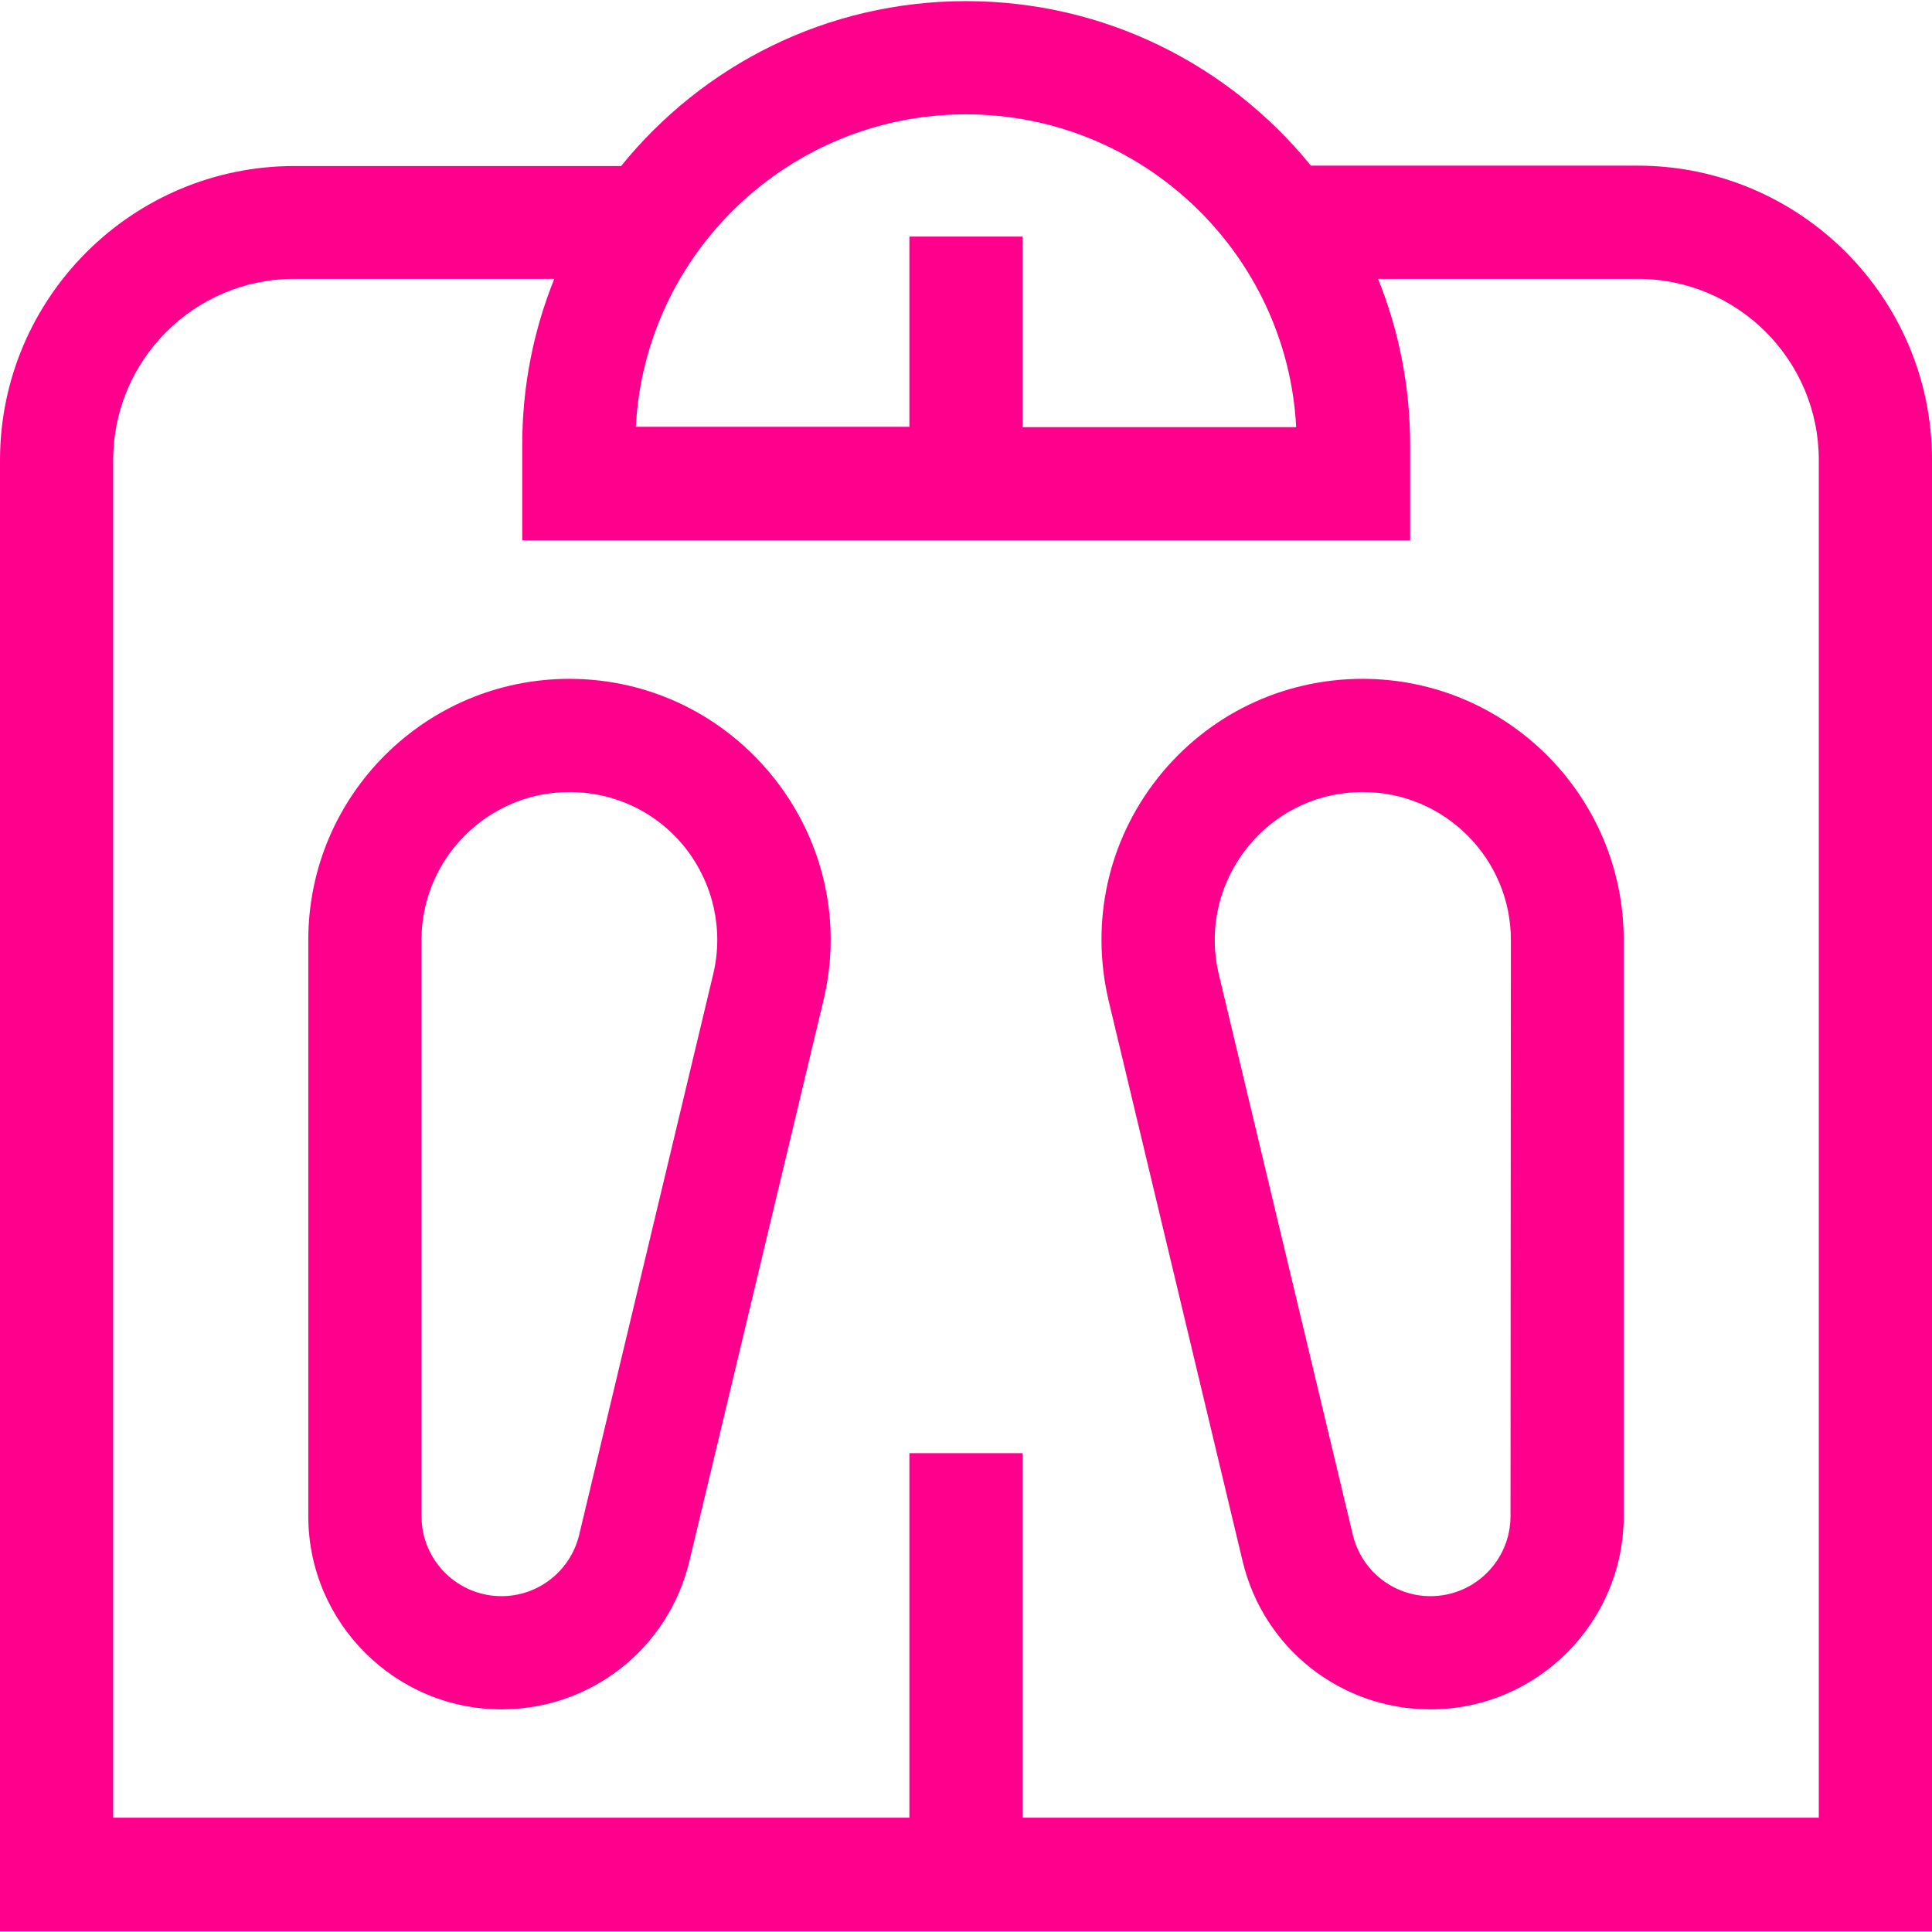 <?xml version="1.0" encoding="utf-8"?>
<!-- Generator: Adobe Illustrator 18.0.0, SVG Export Plug-In . SVG Version: 6.00 Build 0)  -->
<!DOCTYPE svg PUBLIC "-//W3C//DTD SVG 1.1//EN" "http://www.w3.org/Graphics/SVG/1.1/DTD/svg11.dtd">
<svg version="1.1" id="Layer_1" xmlns:svgjs="http://svgjs.com/svgjs"
	 xmlns="http://www.w3.org/2000/svg" xmlns:xlink="http://www.w3.org/1999/xlink" x="0px" y="0px" viewBox="0 0 512 512"
	 enable-background="new 0 0 512 512" xml:space="preserve">
<g>
	<g>
		<path fill="#FF008D" d="M434,43.9h-86.6C325.8,17.3,292.9,0.3,256,0.3s-69.8,17-91.4,43.7H78c-43,0-78,35-78,78v389.8h512V121.9
			C512,78.9,477,43.9,434,43.9L434,43.9z M256,30.3c46.7,0,85.1,36.8,87.5,82.9H271V62.7h-30v50.4h-72.5
			C170.9,67,209.3,30.3,256,30.3z M482,481.7H271v-96.6h-30v96.6H30V121.9c0-26.5,21.5-48,48-48h68.9c-5.5,13.6-8.5,28.4-8.5,44
			v25.3h235.3v-25.3c0-15.5-3-30.4-8.5-44H434c26.5,0,48,21.5,48,48L482,481.7L482,481.7z"/>
		<path fill="#FF008D" d="M150.9,179.9c-38.2,0-69.2,31-69.2,69.2v152.7c0,28.2,23,51.2,51.2,51.2c23.8,0,44.3-16.2,49.8-39.3
			l35.5-148.5c5-20.7,0.2-42.2-13-58.9S172.2,179.9,150.9,179.9L150.9,179.9z M189,258.2l-35.5,148.5c-2.3,9.6-10.8,16.3-20.6,16.3
			c-11.7,0-21.2-9.5-21.2-21.2V249.1c0-21.6,17.6-39.2,39.2-39.2c12.1,0,23.3,5.4,30.8,14.9C189.1,234.3,191.8,246.5,189,258.2
			L189,258.2z"/>
		<path fill="#FF008D" d="M361.1,179.9c-21.3,0-41.1,9.6-54.3,26.3c-13.2,16.7-17.9,38.2-13,59l35.5,148.5
			c5.5,23.1,26,39.3,49.8,39.3h0c28.2,0,51.2-23,51.2-51.2V249.1C430.3,211,399.3,179.9,361.1,179.9z M400.3,401.8
			c0,11.7-9.5,21.2-21.2,21.2c-9.8,0-18.3-6.7-20.6-16.3L323,258.2c-2.8-11.7-0.1-23.9,7.4-33.4s18.7-14.9,30.8-14.9
			c21.6,0,39.2,17.6,39.2,39.2L400.3,401.8L400.3,401.8z"/>
	</g>
</g>
</svg>

